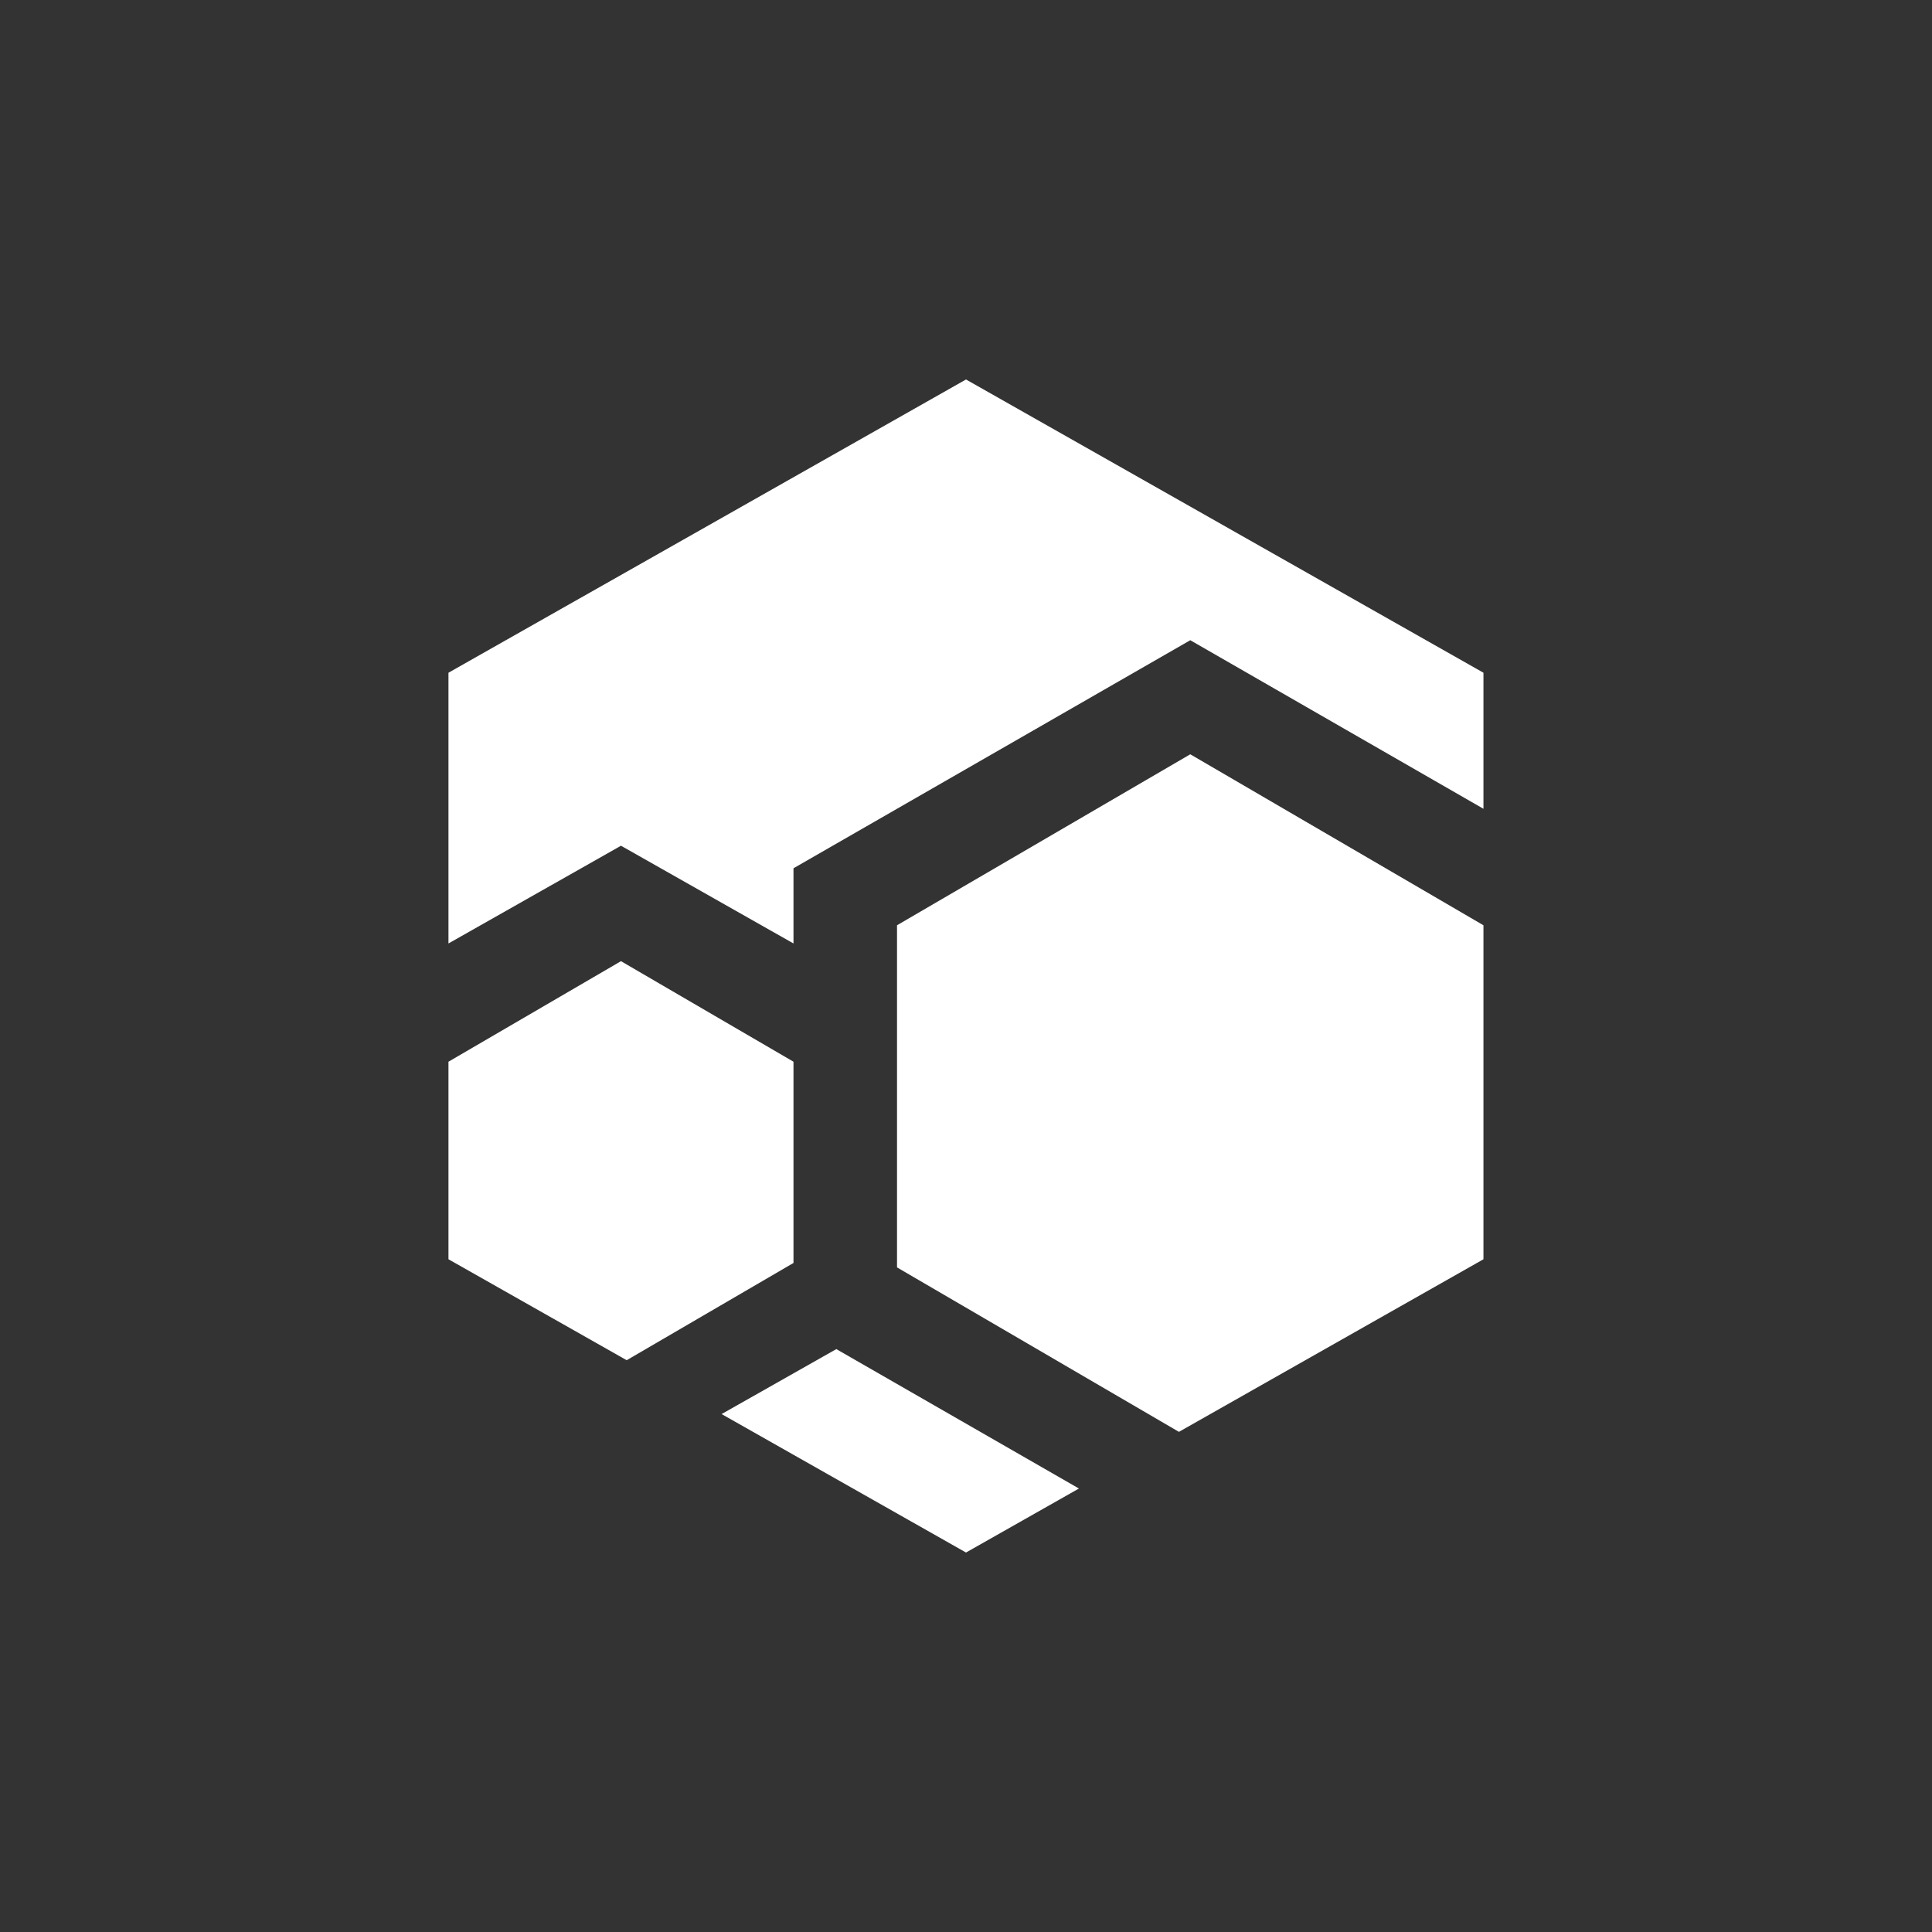 <svg width="24" height="24" viewBox="0 0 24 24" fill="none" xmlns="http://www.w3.org/2000/svg">
<rect x="0" y="0" width="24" height="24" fill="#333333" stroke="none"/>
<path fill-rule="evenodd" clip-rule="evenodd" d="M18.428 8.357L12 4.714L5.571 8.357V11.72L7.714 10.506L9.857 11.72V10.786L14.786 7.953L18.428 10.047V8.357ZM18.428 15.643L14.645 17.787L11.143 15.744V11.494L14.786 9.37L18.428 11.494V15.643ZM13.403 18.491L12 19.286L8.964 17.566L10.389 16.759L13.403 18.491ZM7.785 16.897L9.857 15.689V13.189L7.714 11.94L5.571 13.189V15.643L7.785 16.897Z" fill="white"/>
</svg>
